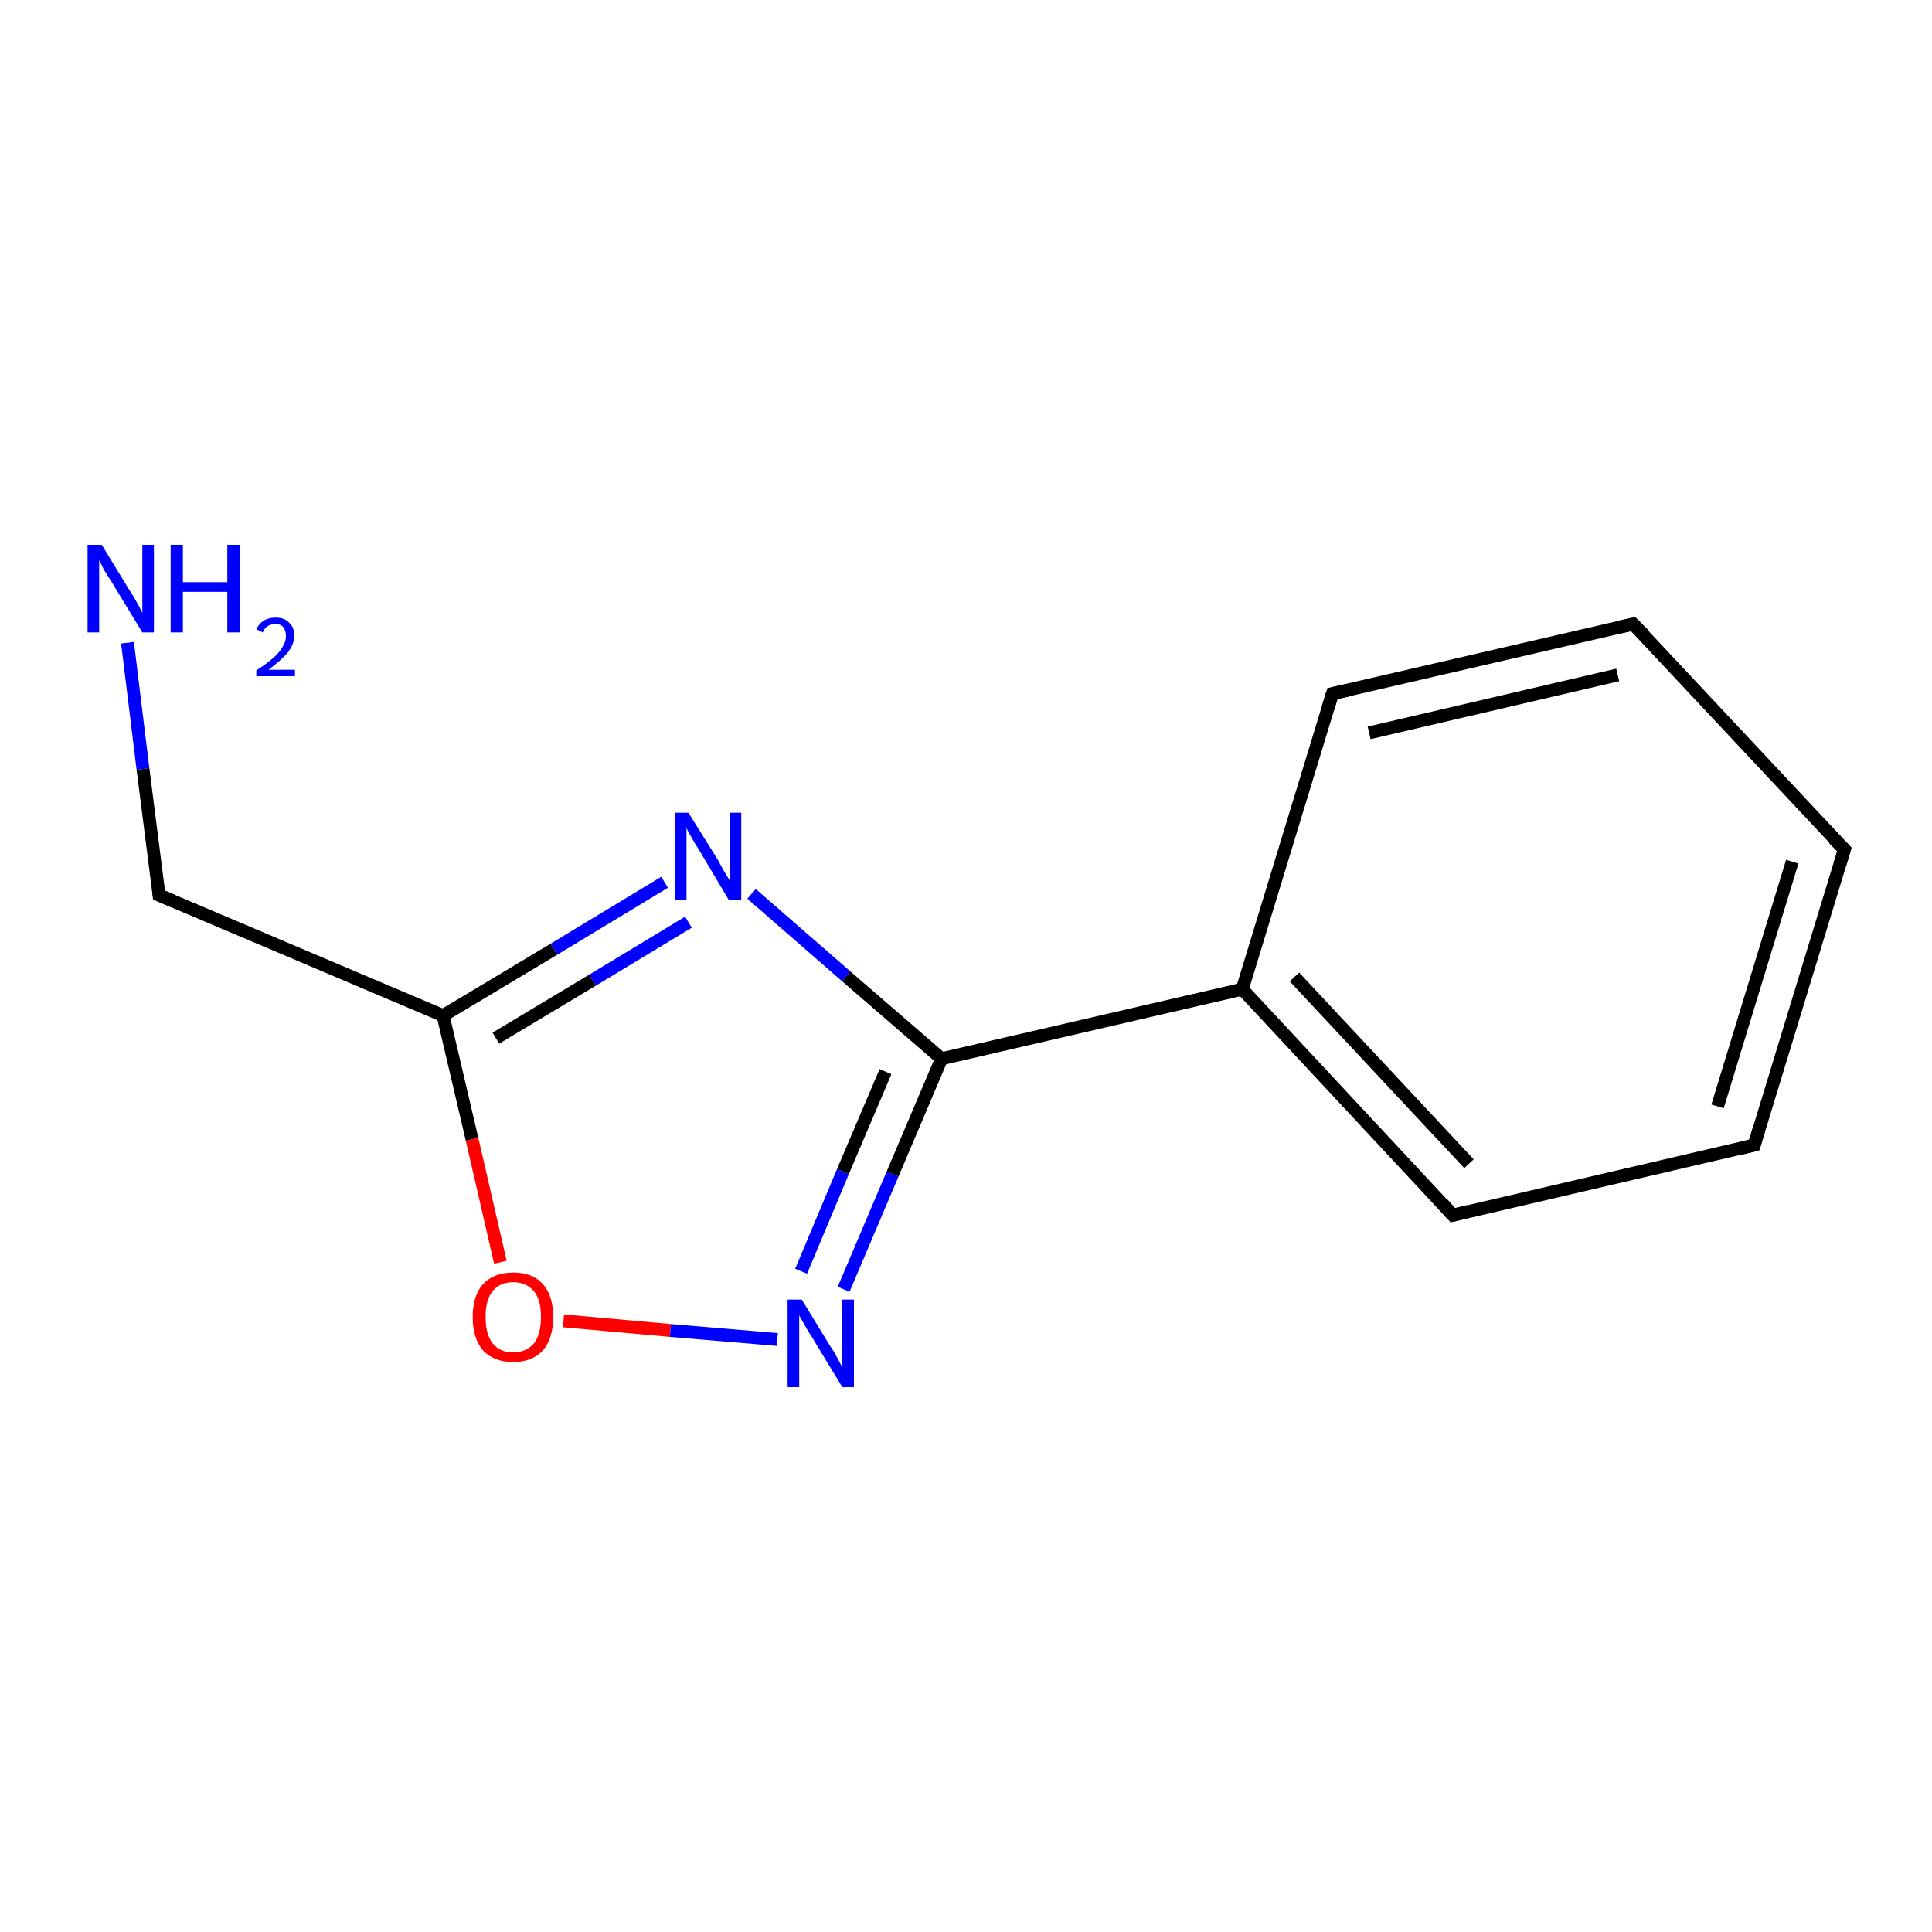 <?xml version='1.0' encoding='iso-8859-1'?>
<svg version='1.1' baseProfile='full'
              xmlns='http://www.w3.org/2000/svg'
                      xmlns:rdkit='http://www.rdkit.org/xml'
                      xmlns:xlink='http://www.w3.org/1999/xlink'
                  xml:space='preserve'
width='300px' height='300px' viewBox='0 0 300 300'>
<!-- END OF HEADER -->
<rect style='opacity:1.0;fill:#FFFFFF;stroke:none' width='300.0' height='300.0' x='0.0' y='0.0'> </rect>
<path class='bond-0 atom-0 atom-1' d='M 19.8,99.8 L 22.2,119.4' style='fill:none;fill-rule:evenodd;stroke:#0000FF;stroke-width:2.0px;stroke-linecap:butt;stroke-linejoin:miter;stroke-opacity:1' />
<path class='bond-0 atom-0 atom-1' d='M 22.2,119.4 L 24.7,139.0' style='fill:none;fill-rule:evenodd;stroke:#000000;stroke-width:2.0px;stroke-linecap:butt;stroke-linejoin:miter;stroke-opacity:1' />
<path class='bond-1 atom-1 atom-2' d='M 24.7,139.0 L 68.8,157.7' style='fill:none;fill-rule:evenodd;stroke:#000000;stroke-width:2.0px;stroke-linecap:butt;stroke-linejoin:miter;stroke-opacity:1' />
<path class='bond-2 atom-2 atom-3' d='M 68.8,157.7 L 73.3,176.9' style='fill:none;fill-rule:evenodd;stroke:#000000;stroke-width:2.0px;stroke-linecap:butt;stroke-linejoin:miter;stroke-opacity:1' />
<path class='bond-2 atom-2 atom-3' d='M 73.3,176.9 L 77.7,196.0' style='fill:none;fill-rule:evenodd;stroke:#FF0000;stroke-width:2.0px;stroke-linecap:butt;stroke-linejoin:miter;stroke-opacity:1' />
<path class='bond-3 atom-3 atom-4' d='M 87.5,205.1 L 104.1,206.6' style='fill:none;fill-rule:evenodd;stroke:#FF0000;stroke-width:2.0px;stroke-linecap:butt;stroke-linejoin:miter;stroke-opacity:1' />
<path class='bond-3 atom-3 atom-4' d='M 104.1,206.6 L 120.7,208.0' style='fill:none;fill-rule:evenodd;stroke:#0000FF;stroke-width:2.0px;stroke-linecap:butt;stroke-linejoin:miter;stroke-opacity:1' />
<path class='bond-4 atom-4 atom-5' d='M 131.0,200.2 L 138.6,182.3' style='fill:none;fill-rule:evenodd;stroke:#0000FF;stroke-width:2.0px;stroke-linecap:butt;stroke-linejoin:miter;stroke-opacity:1' />
<path class='bond-4 atom-4 atom-5' d='M 138.6,182.3 L 146.2,164.4' style='fill:none;fill-rule:evenodd;stroke:#000000;stroke-width:2.0px;stroke-linecap:butt;stroke-linejoin:miter;stroke-opacity:1' />
<path class='bond-4 atom-4 atom-5' d='M 124.4,197.4 L 130.9,181.9' style='fill:none;fill-rule:evenodd;stroke:#0000FF;stroke-width:2.0px;stroke-linecap:butt;stroke-linejoin:miter;stroke-opacity:1' />
<path class='bond-4 atom-4 atom-5' d='M 130.9,181.9 L 137.5,166.4' style='fill:none;fill-rule:evenodd;stroke:#000000;stroke-width:2.0px;stroke-linecap:butt;stroke-linejoin:miter;stroke-opacity:1' />
<path class='bond-5 atom-5 atom-6' d='M 146.2,164.4 L 131.4,151.6' style='fill:none;fill-rule:evenodd;stroke:#000000;stroke-width:2.0px;stroke-linecap:butt;stroke-linejoin:miter;stroke-opacity:1' />
<path class='bond-5 atom-5 atom-6' d='M 131.4,151.6 L 116.7,138.8' style='fill:none;fill-rule:evenodd;stroke:#0000FF;stroke-width:2.0px;stroke-linecap:butt;stroke-linejoin:miter;stroke-opacity:1' />
<path class='bond-6 atom-5 atom-7' d='M 146.2,164.4 L 192.9,153.6' style='fill:none;fill-rule:evenodd;stroke:#000000;stroke-width:2.0px;stroke-linecap:butt;stroke-linejoin:miter;stroke-opacity:1' />
<path class='bond-7 atom-7 atom-8' d='M 192.9,153.6 L 225.6,188.7' style='fill:none;fill-rule:evenodd;stroke:#000000;stroke-width:2.0px;stroke-linecap:butt;stroke-linejoin:miter;stroke-opacity:1' />
<path class='bond-7 atom-7 atom-8' d='M 201.0,151.7 L 228.1,180.7' style='fill:none;fill-rule:evenodd;stroke:#000000;stroke-width:2.0px;stroke-linecap:butt;stroke-linejoin:miter;stroke-opacity:1' />
<path class='bond-8 atom-8 atom-9' d='M 225.6,188.7 L 272.4,177.8' style='fill:none;fill-rule:evenodd;stroke:#000000;stroke-width:2.0px;stroke-linecap:butt;stroke-linejoin:miter;stroke-opacity:1' />
<path class='bond-9 atom-9 atom-10' d='M 272.4,177.8 L 286.4,131.9' style='fill:none;fill-rule:evenodd;stroke:#000000;stroke-width:2.0px;stroke-linecap:butt;stroke-linejoin:miter;stroke-opacity:1' />
<path class='bond-9 atom-9 atom-10' d='M 266.7,171.8 L 278.3,133.8' style='fill:none;fill-rule:evenodd;stroke:#000000;stroke-width:2.0px;stroke-linecap:butt;stroke-linejoin:miter;stroke-opacity:1' />
<path class='bond-10 atom-10 atom-11' d='M 286.4,131.9 L 253.6,96.9' style='fill:none;fill-rule:evenodd;stroke:#000000;stroke-width:2.0px;stroke-linecap:butt;stroke-linejoin:miter;stroke-opacity:1' />
<path class='bond-11 atom-11 atom-12' d='M 253.6,96.9 L 206.9,107.7' style='fill:none;fill-rule:evenodd;stroke:#000000;stroke-width:2.0px;stroke-linecap:butt;stroke-linejoin:miter;stroke-opacity:1' />
<path class='bond-11 atom-11 atom-12' d='M 251.2,104.8 L 212.6,113.8' style='fill:none;fill-rule:evenodd;stroke:#000000;stroke-width:2.0px;stroke-linecap:butt;stroke-linejoin:miter;stroke-opacity:1' />
<path class='bond-12 atom-6 atom-2' d='M 103.2,137.0 L 86.0,147.4' style='fill:none;fill-rule:evenodd;stroke:#0000FF;stroke-width:2.0px;stroke-linecap:butt;stroke-linejoin:miter;stroke-opacity:1' />
<path class='bond-12 atom-6 atom-2' d='M 86.0,147.4 L 68.8,157.7' style='fill:none;fill-rule:evenodd;stroke:#000000;stroke-width:2.0px;stroke-linecap:butt;stroke-linejoin:miter;stroke-opacity:1' />
<path class='bond-12 atom-6 atom-2' d='M 106.9,143.2 L 92.0,152.2' style='fill:none;fill-rule:evenodd;stroke:#0000FF;stroke-width:2.0px;stroke-linecap:butt;stroke-linejoin:miter;stroke-opacity:1' />
<path class='bond-12 atom-6 atom-2' d='M 92.0,152.2 L 77.0,161.2' style='fill:none;fill-rule:evenodd;stroke:#000000;stroke-width:2.0px;stroke-linecap:butt;stroke-linejoin:miter;stroke-opacity:1' />
<path class='bond-13 atom-12 atom-7' d='M 206.9,107.7 L 192.9,153.6' style='fill:none;fill-rule:evenodd;stroke:#000000;stroke-width:2.0px;stroke-linecap:butt;stroke-linejoin:miter;stroke-opacity:1' />
<path d='M 24.6,138.0 L 24.7,139.0 L 26.9,139.9' style='fill:none;stroke:#000000;stroke-width:2.0px;stroke-linecap:butt;stroke-linejoin:miter;stroke-opacity:1;' />
<path d='M 224.0,186.9 L 225.6,188.7 L 228.0,188.1' style='fill:none;stroke:#000000;stroke-width:2.0px;stroke-linecap:butt;stroke-linejoin:miter;stroke-opacity:1;' />
<path d='M 270.0,178.4 L 272.4,177.8 L 273.1,175.5' style='fill:none;stroke:#000000;stroke-width:2.0px;stroke-linecap:butt;stroke-linejoin:miter;stroke-opacity:1;' />
<path d='M 285.7,134.2 L 286.4,131.9 L 284.7,130.2' style='fill:none;stroke:#000000;stroke-width:2.0px;stroke-linecap:butt;stroke-linejoin:miter;stroke-opacity:1;' />
<path d='M 255.3,98.6 L 253.6,96.9 L 251.3,97.4' style='fill:none;stroke:#000000;stroke-width:2.0px;stroke-linecap:butt;stroke-linejoin:miter;stroke-opacity:1;' />
<path d='M 209.2,107.2 L 206.9,107.7 L 206.2,110.0' style='fill:none;stroke:#000000;stroke-width:2.0px;stroke-linecap:butt;stroke-linejoin:miter;stroke-opacity:1;' />
<path class='atom-0' d='M 15.8 84.6
L 20.2 91.8
Q 20.7 92.5, 21.4 93.8
Q 22.1 95.1, 22.1 95.2
L 22.1 84.6
L 23.9 84.6
L 23.9 98.2
L 22.1 98.2
L 17.3 90.3
Q 16.7 89.4, 16.1 88.4
Q 15.6 87.3, 15.4 87.0
L 15.4 98.2
L 13.6 98.2
L 13.6 84.6
L 15.8 84.6
' fill='#0000FF'/>
<path class='atom-0' d='M 26.5 84.6
L 28.4 84.6
L 28.4 90.4
L 35.3 90.4
L 35.3 84.6
L 37.2 84.6
L 37.2 98.2
L 35.3 98.2
L 35.3 91.9
L 28.4 91.9
L 28.4 98.2
L 26.5 98.2
L 26.5 84.6
' fill='#0000FF'/>
<path class='atom-0' d='M 39.8 97.7
Q 40.2 96.9, 40.9 96.4
Q 41.7 95.9, 42.8 95.9
Q 44.2 95.9, 44.9 96.7
Q 45.7 97.4, 45.7 98.7
Q 45.7 100.0, 44.7 101.3
Q 43.7 102.5, 41.7 104.0
L 45.8 104.0
L 45.8 105.0
L 39.8 105.0
L 39.8 104.1
Q 41.5 103.0, 42.5 102.1
Q 43.5 101.2, 43.9 100.4
Q 44.4 99.6, 44.4 98.8
Q 44.4 97.9, 44.0 97.4
Q 43.6 96.9, 42.8 96.9
Q 42.1 96.9, 41.6 97.2
Q 41.1 97.5, 40.8 98.2
L 39.8 97.7
' fill='#0000FF'/>
<path class='atom-3' d='M 73.4 204.5
Q 73.4 201.2, 75.0 199.4
Q 76.7 197.6, 79.7 197.6
Q 82.7 197.6, 84.3 199.4
Q 85.9 201.2, 85.9 204.5
Q 85.9 207.8, 84.3 209.7
Q 82.6 211.5, 79.7 211.5
Q 76.7 211.5, 75.0 209.7
Q 73.4 207.8, 73.4 204.5
M 79.7 210.0
Q 81.7 210.0, 82.9 208.6
Q 84.0 207.2, 84.0 204.5
Q 84.0 201.8, 82.9 200.5
Q 81.7 199.1, 79.7 199.1
Q 77.6 199.1, 76.5 200.5
Q 75.4 201.8, 75.4 204.5
Q 75.4 207.2, 76.5 208.6
Q 77.6 210.0, 79.7 210.0
' fill='#FF0000'/>
<path class='atom-4' d='M 124.5 201.8
L 128.9 209.0
Q 129.4 209.7, 130.1 211.0
Q 130.8 212.3, 130.8 212.4
L 130.8 201.8
L 132.6 201.8
L 132.6 215.4
L 130.8 215.4
L 126.0 207.5
Q 125.4 206.6, 124.8 205.5
Q 124.2 204.5, 124.1 204.2
L 124.1 215.4
L 122.3 215.4
L 122.3 201.8
L 124.5 201.8
' fill='#0000FF'/>
<path class='atom-6' d='M 106.9 126.2
L 111.4 133.4
Q 111.8 134.1, 112.5 135.4
Q 113.3 136.7, 113.3 136.7
L 113.3 126.2
L 115.1 126.2
L 115.1 139.8
L 113.2 139.8
L 108.5 131.9
Q 107.9 131.0, 107.3 129.9
Q 106.7 128.9, 106.6 128.5
L 106.6 139.8
L 104.8 139.8
L 104.8 126.2
L 106.9 126.2
' fill='#0000FF'/>
</svg>
